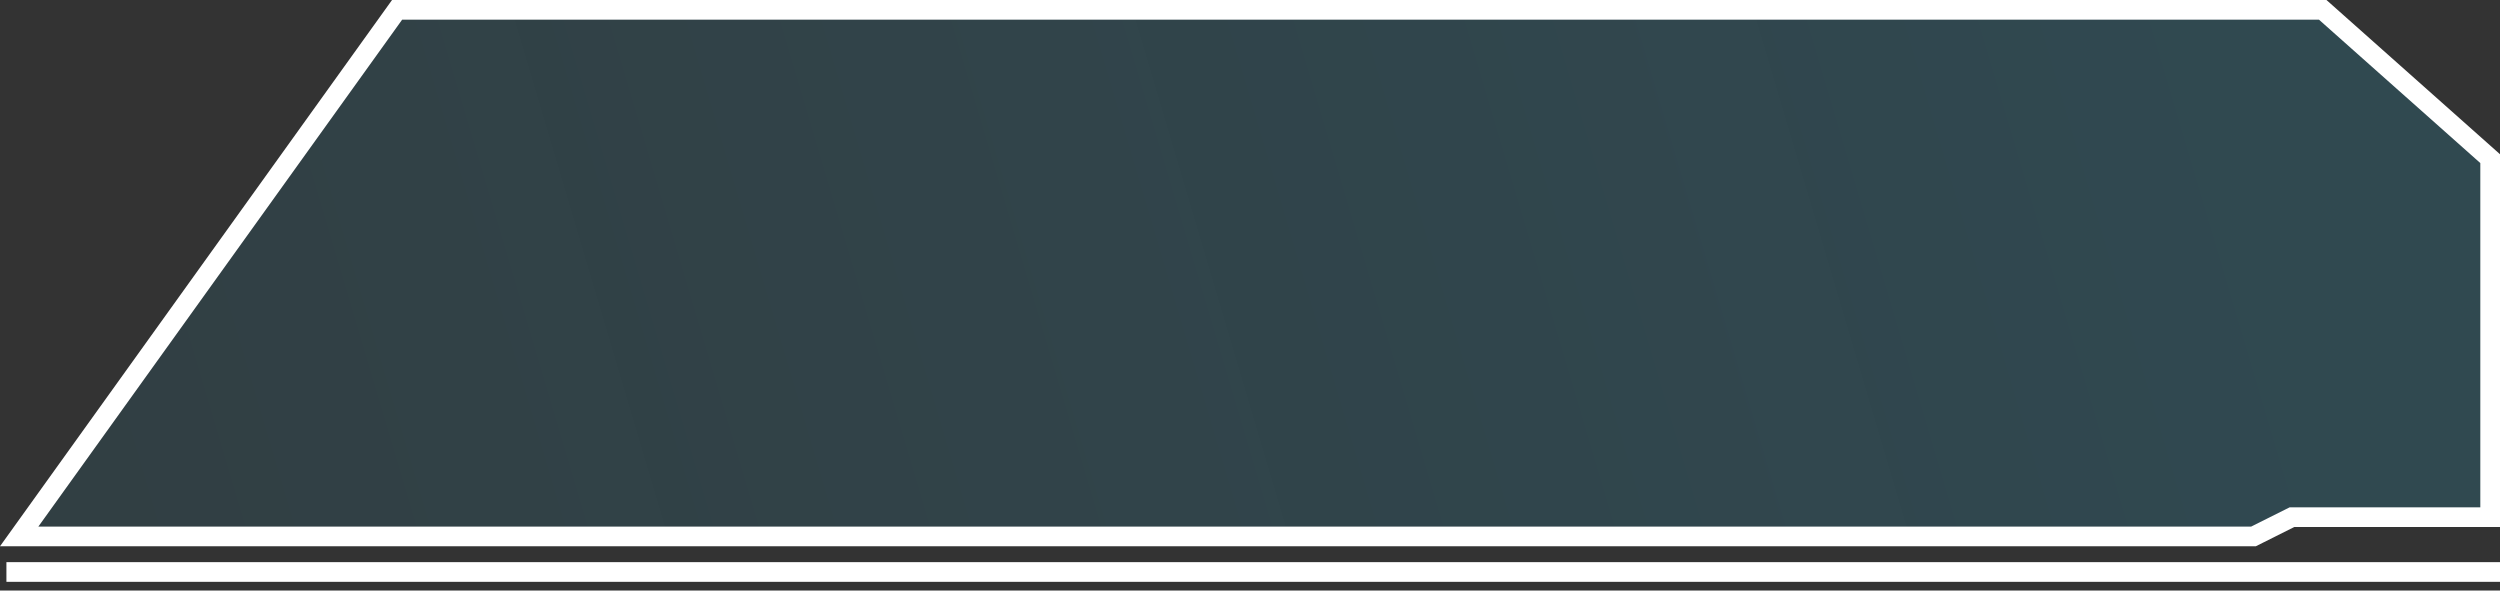 <svg width="127" height="30" viewBox="0 0 127 30" fill="none" xmlns="http://www.w3.org/2000/svg">
<rect x="0" y="0" width="127" height="30" fill="#333333" stroke="none"/>
<path d="M0.326 29.057H127" stroke="white"/>
<path d="M126.5 8.06V26.271H116.553H116.435L116.329 26.324L114.476 27.251H0.974L20.172 0.5H117.995L126.5 8.06Z" fill="url(#paint0_linear)" stroke="white"/>
<defs>
<linearGradient id="paint0_linear" x1="111.003" y1="4.244" x2="7.509" y2="34.933" gradientUnits="userSpaceOnUse">
<stop stop-color="#20B9EA" stop-opacity="0.16"/>
<stop offset="1" stop-color="#20B9EA" stop-opacity="0.09"/>
</linearGradient>
</defs>
</svg>
